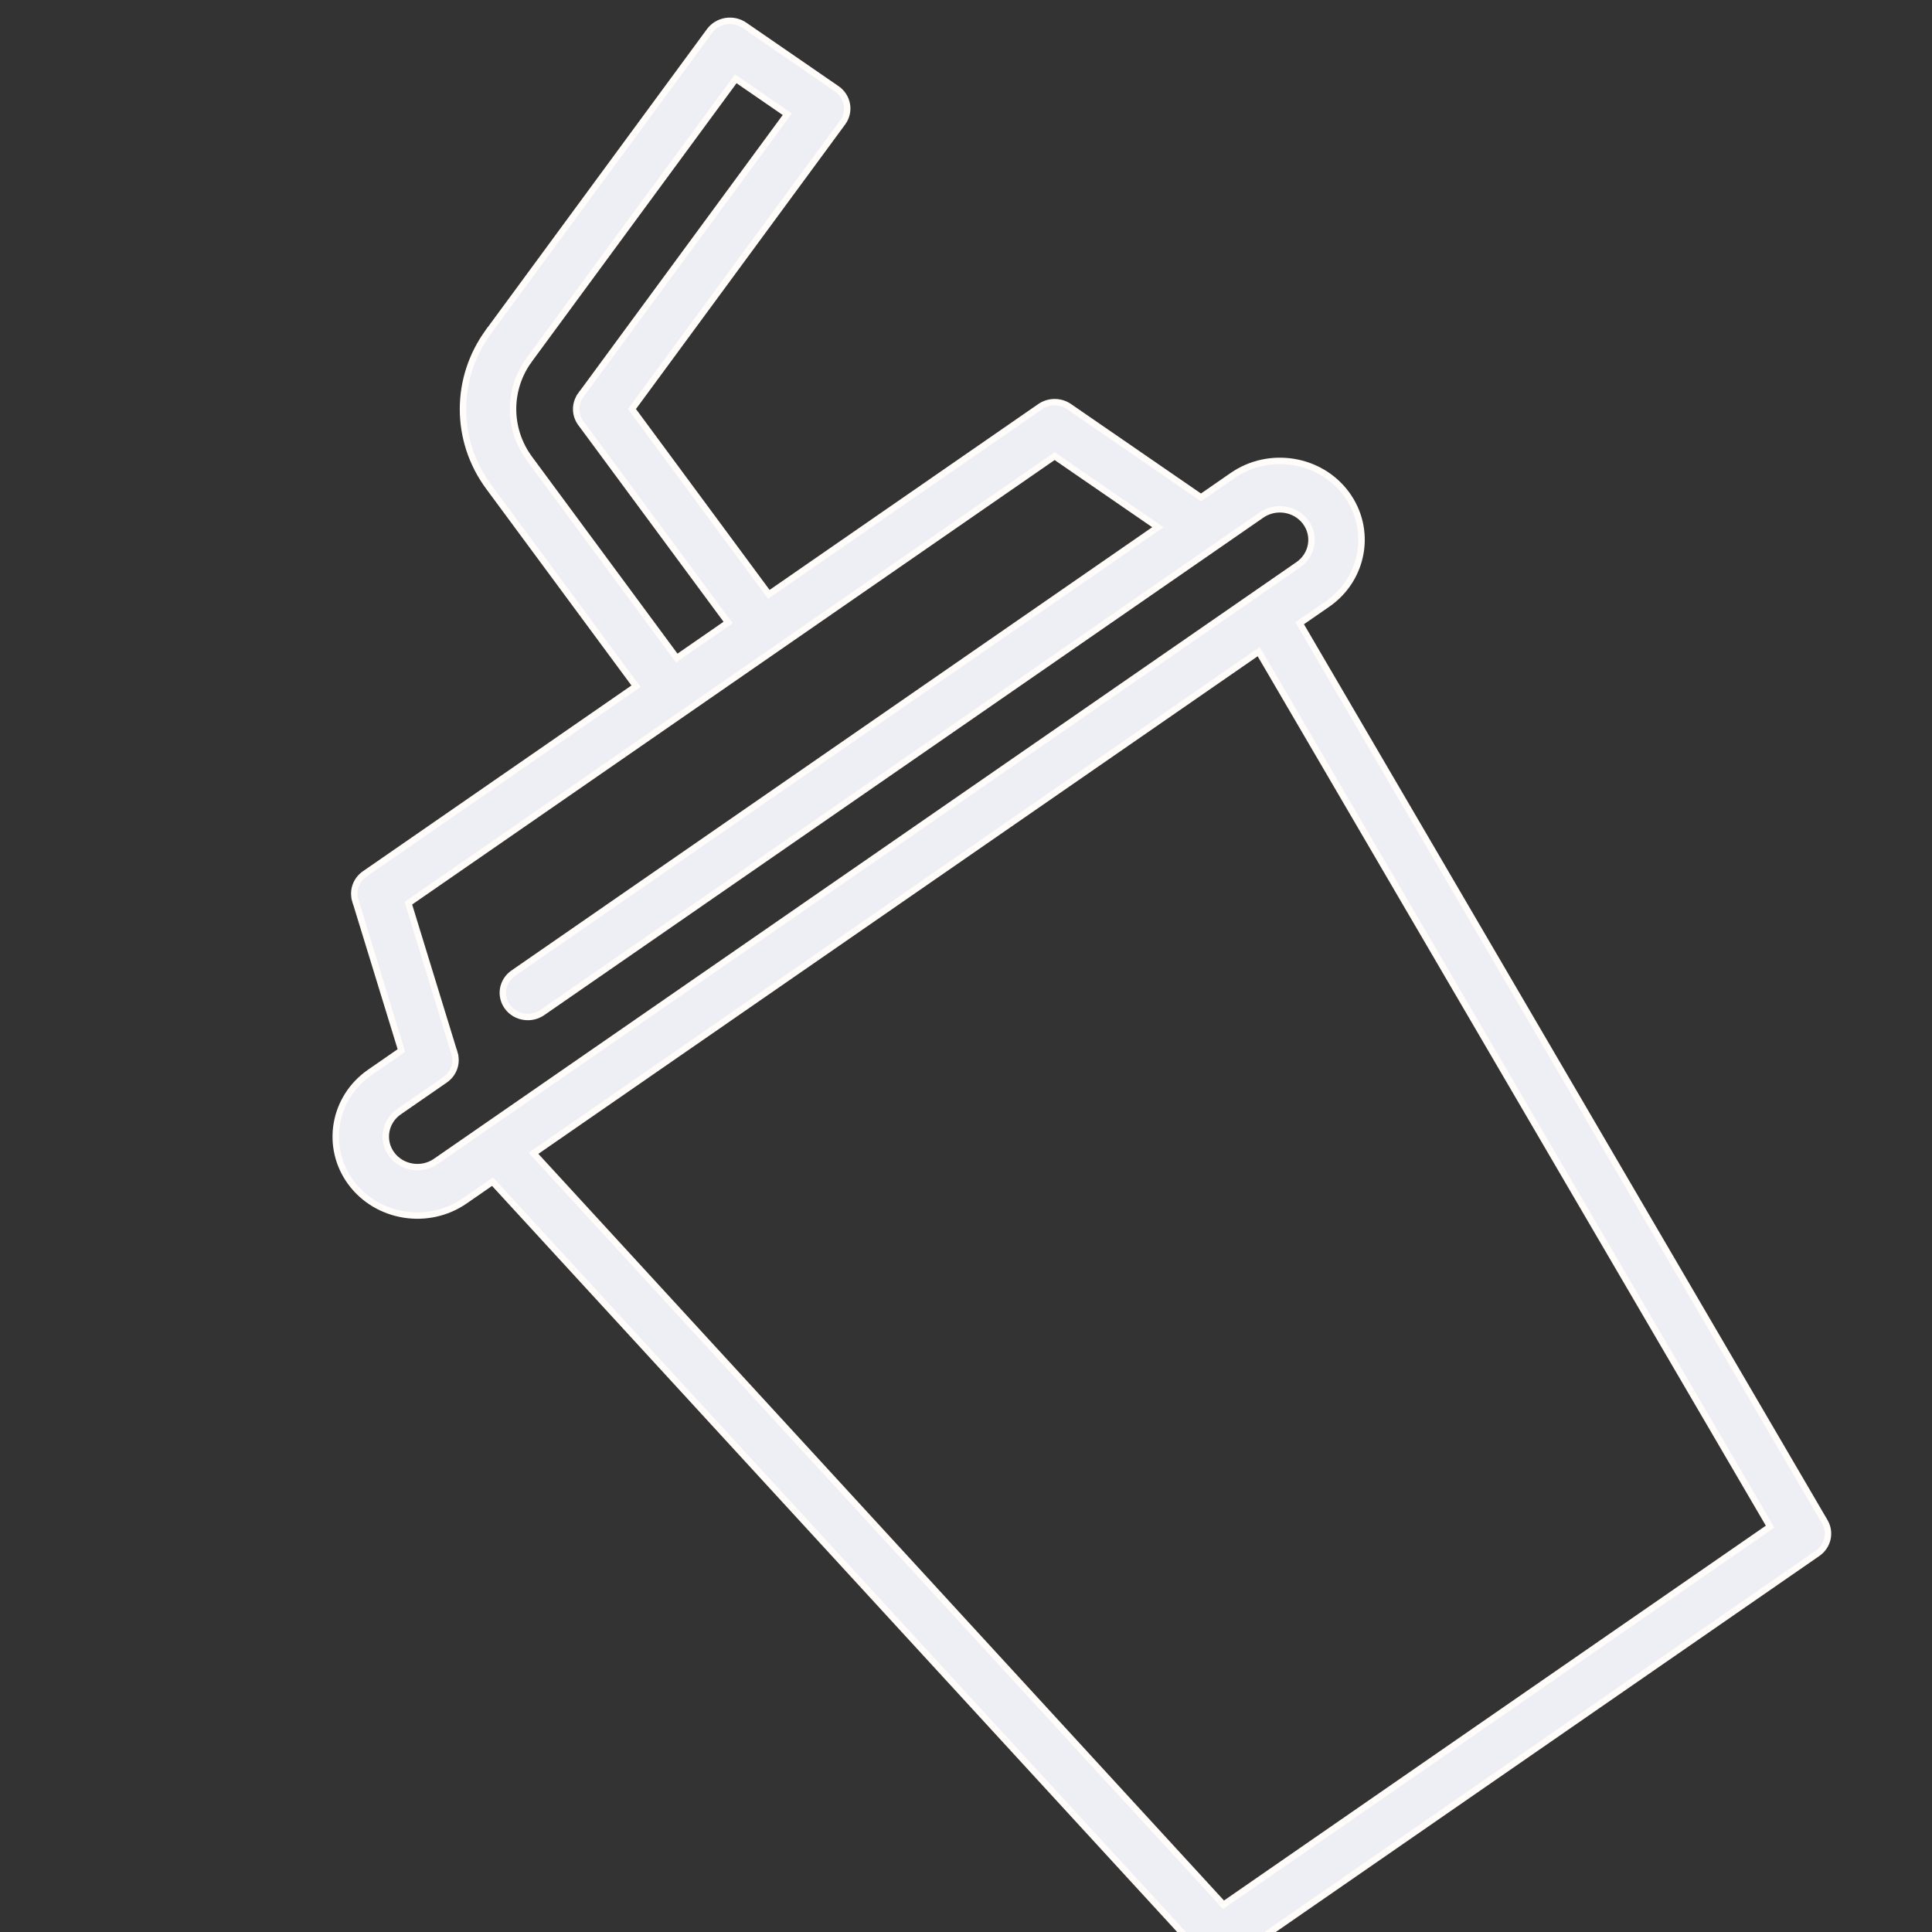 <svg width="120" height="120" viewBox="0 0 120 120" fill="none" xmlns="http://www.w3.org/2000/svg">
<rect x="0" y="0" width="120" height="120" fill="#333333" stroke="none"/>
<g clip-path="url(#clip0_1_34)">
<path d="M74.476 30.813L74.595 30.894L74.712 30.814L76.552 29.541C78.828 27.966 82.001 28.478 83.625 30.677C85.249 32.876 84.724 35.947 82.447 37.522L80.873 38.611L80.726 38.713L80.816 38.868L113.339 94.516C113.73 95.184 113.538 96.032 112.889 96.481L76.663 121.541C76.015 121.99 75.123 121.891 74.597 121.318L74.446 121.448L74.597 121.318L30.713 73.528L30.591 73.395L30.444 73.498L28.87 74.587C26.593 76.161 23.42 75.648 21.796 73.45C20.172 71.251 20.698 68.18 22.974 66.605L24.814 65.332L24.931 65.251L24.89 65.117L22.069 55.931L21.875 55.986L22.069 55.931C21.881 55.317 22.115 54.653 22.656 54.278L39.339 42.737L39.504 42.623L39.385 42.463L30.357 30.241C28.228 27.359 28.223 23.482 30.347 20.593L30.181 20.477L30.347 20.593L44.071 1.926C44.071 1.926 44.071 1.926 44.071 1.926C44.311 1.6 44.674 1.38 45.081 1.313C45.488 1.247 45.906 1.34 46.241 1.571L46.241 1.571L51.97 5.515L52.086 5.355L51.97 5.515C52.667 5.996 52.833 6.934 52.334 7.612L39.336 25.291L39.252 25.405L39.337 25.52L47.636 36.755L47.755 36.915L47.919 36.802L64.602 25.261C65.143 24.886 65.869 24.886 66.408 25.258L74.476 30.813ZM45.867 5.008L45.702 4.894L45.586 5.053L32.88 22.334L33.046 22.45L32.88 22.334C31.527 24.175 31.528 26.649 32.888 28.49L41.916 40.712L42.035 40.873L42.199 40.759L45.059 38.78L45.224 38.666L45.105 38.505L36.077 26.284C35.692 25.763 35.691 25.062 36.076 24.538L35.91 24.422L36.076 24.538L48.781 7.256L48.899 7.096L48.732 6.98L45.867 5.008ZM109.796 94.924L109.944 94.822L109.854 94.667L78.292 40.666L78.18 40.474L77.997 40.601L33.32 71.508L33.137 71.635L33.288 71.799L75.873 118.175L75.995 118.308L76.143 118.205L109.796 94.924ZM28.228 65.419L28.422 65.365L28.228 65.419C28.417 66.034 28.182 66.698 27.641 67.072L24.781 69.051C23.903 69.658 23.697 70.845 24.327 71.699C24.958 72.552 26.185 72.748 27.063 72.141L80.641 35.076C81.518 34.469 81.725 33.282 81.094 32.428C80.463 31.575 79.236 31.379 78.358 31.986L75.531 33.942L75.527 33.945C75.508 33.959 75.489 33.972 75.469 33.985L75.469 33.985L75.465 33.988L33.691 62.887C32.99 63.372 32.019 63.214 31.522 62.54C31.024 61.866 31.183 60.926 31.884 60.441L71.686 32.906L71.918 32.746L71.684 32.585L65.624 28.413L65.506 28.331L65.389 28.412L25.483 56.019L25.366 56.1L25.407 56.234L28.228 65.419Z" fill="#EEEEF5" stroke="#FFFCF9" stroke-width="0.4"/>
</g>
<defs>
<clipPath id="clip0_1_34">
<rect width="120" height="120" fill="white"/>
</clipPath>
</defs>
</svg>
